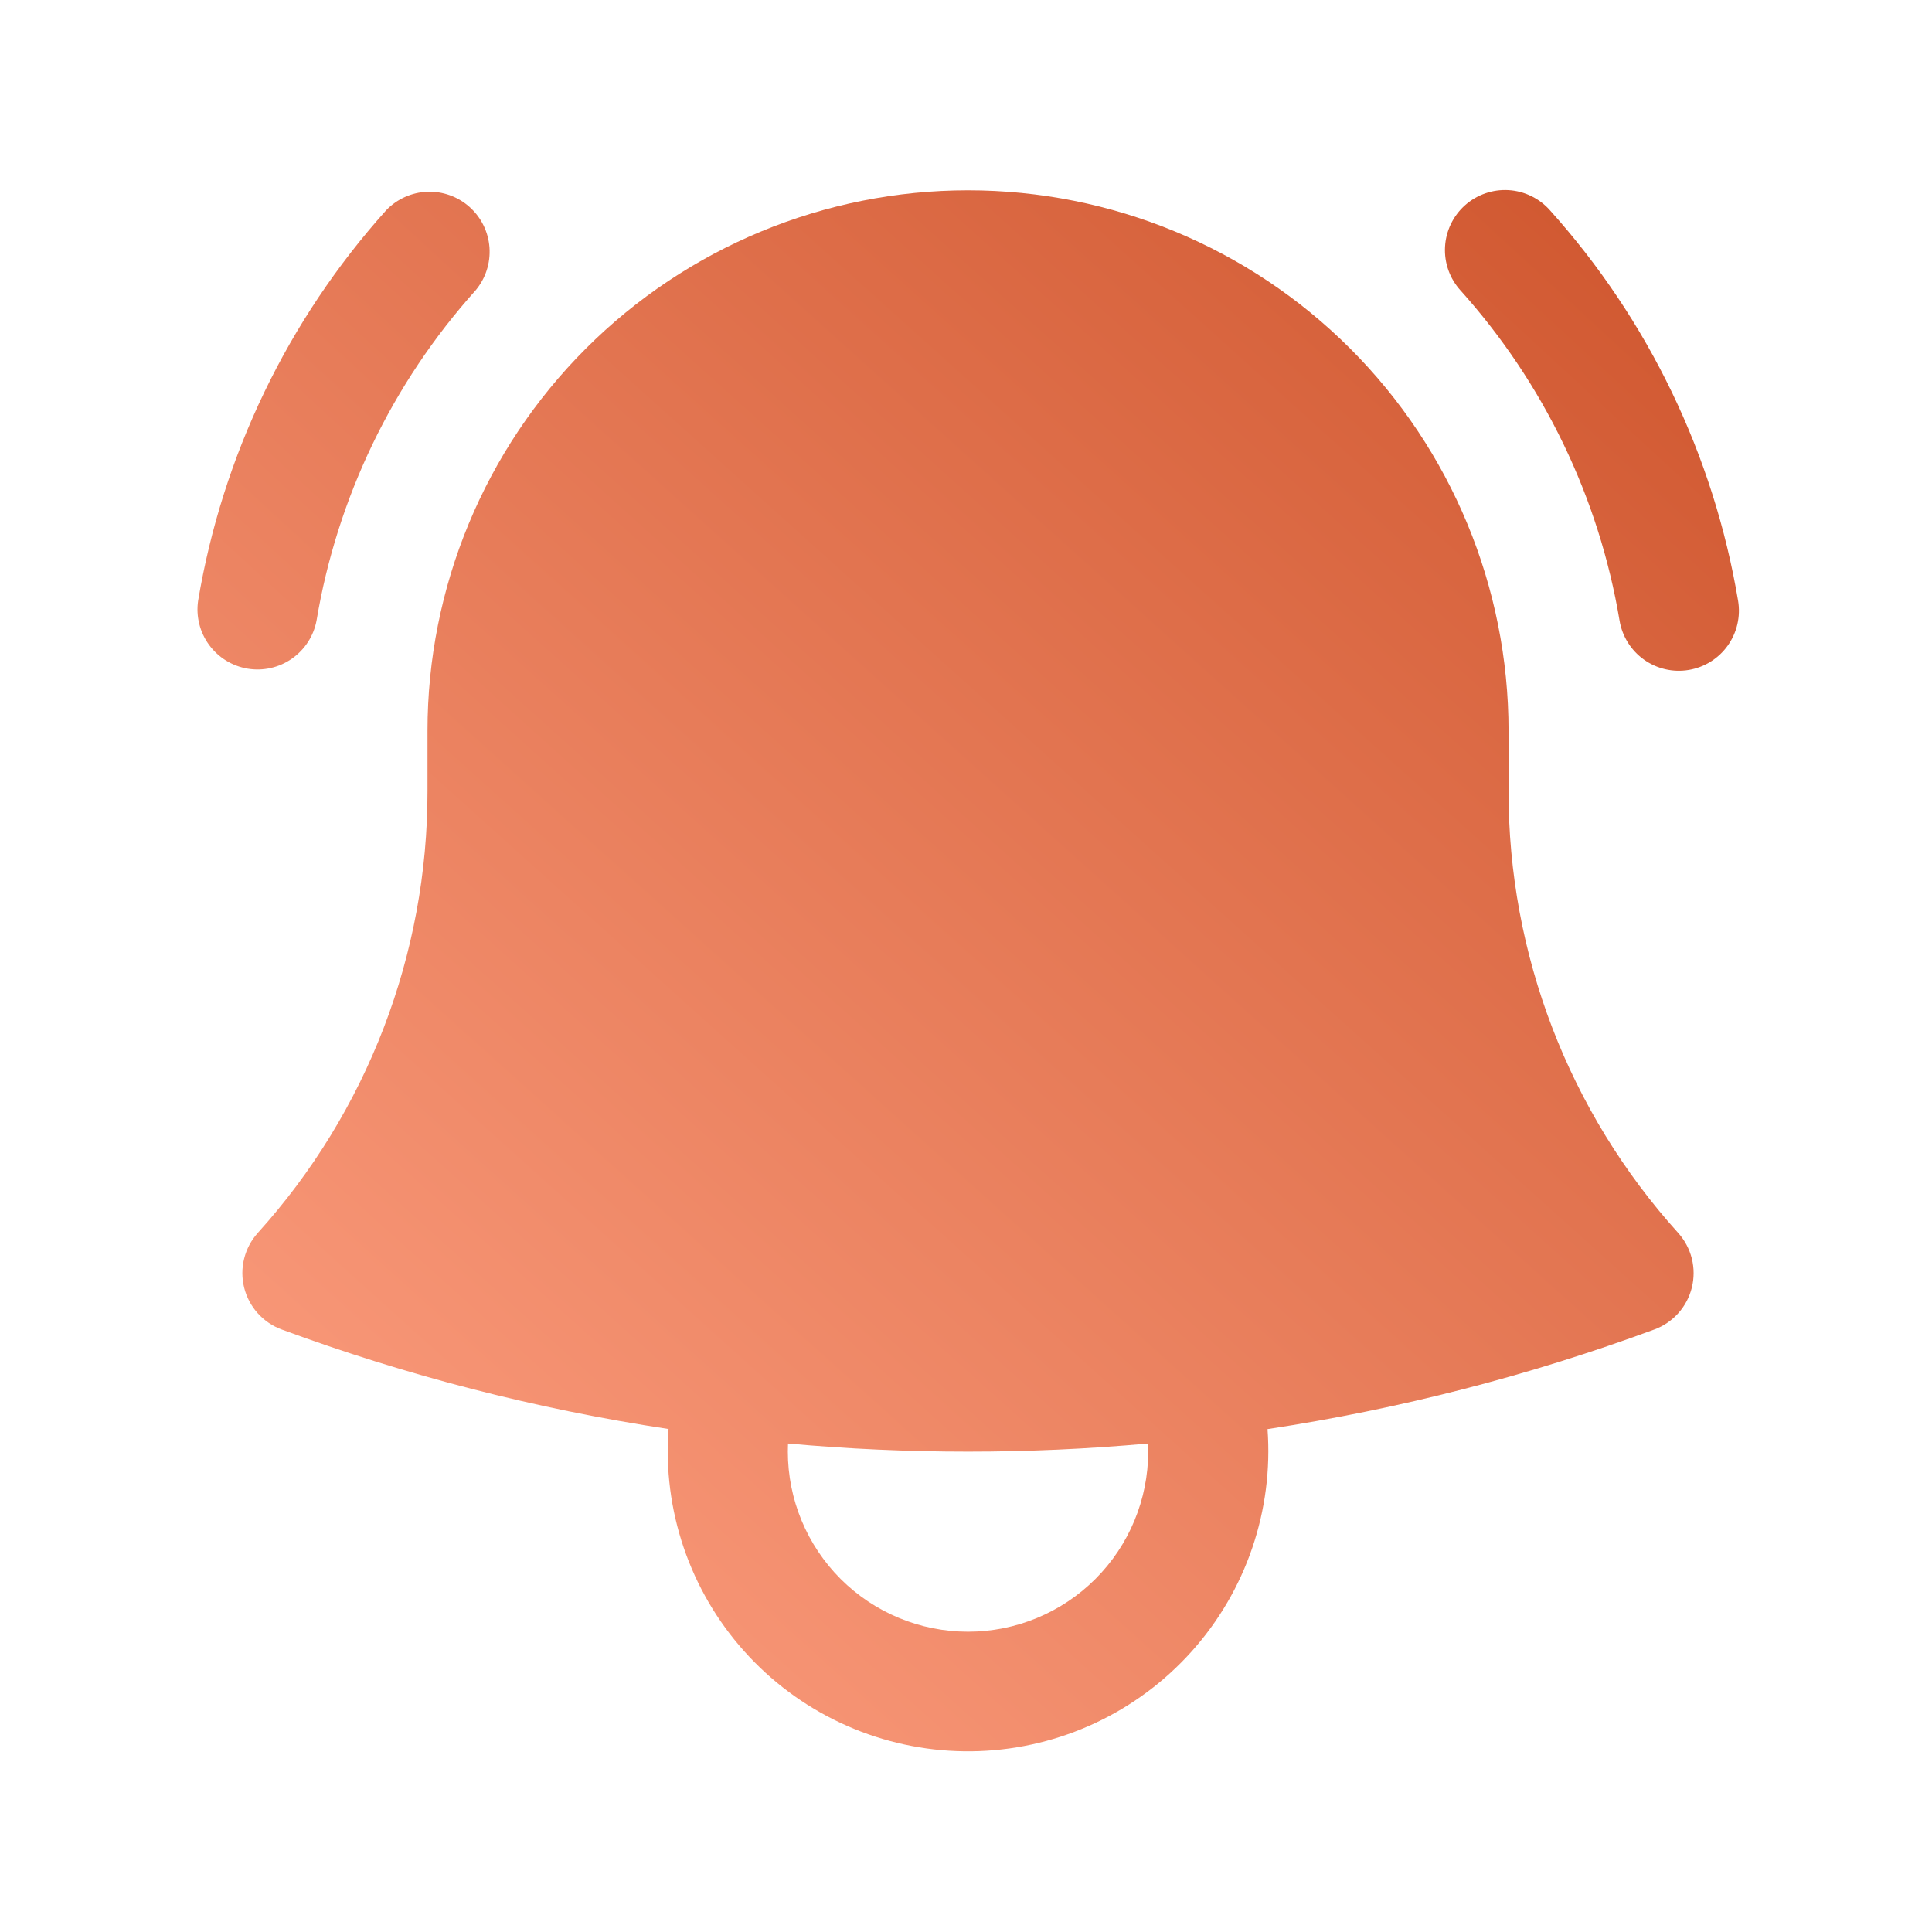 <svg width="118" height="118" viewBox="0 0 118 118" fill="none" xmlns="http://www.w3.org/2000/svg">
<path d="M29.047 17.735C29.659 17.006 29.963 16.067 29.896 15.117C29.828 14.166 29.393 13.28 28.683 12.645C27.974 12.009 27.045 11.675 26.093 11.712C25.141 11.75 24.241 12.156 23.584 12.845C17.571 19.544 13.588 27.815 12.1 36.693C11.962 37.642 12.201 38.607 12.766 39.382C13.331 40.157 14.177 40.68 15.123 40.839C16.069 40.997 17.039 40.779 17.826 40.231C18.613 39.682 19.154 38.848 19.333 37.906C20.591 30.396 23.96 23.401 29.047 17.735ZM94.668 12.845C94.348 12.482 93.959 12.187 93.524 11.976C93.09 11.764 92.617 11.64 92.135 11.612C91.652 11.584 91.168 11.651 90.712 11.811C90.255 11.97 89.835 12.218 89.474 12.54C89.114 12.862 88.821 13.253 88.612 13.689C88.403 14.125 88.282 14.598 88.257 15.081C88.231 15.564 88.302 16.047 88.463 16.502C88.625 16.958 88.876 17.377 89.2 17.735C94.288 23.4 97.659 30.396 98.918 37.906C99.079 38.865 99.615 39.722 100.407 40.287C100.8 40.567 101.243 40.767 101.713 40.875C102.182 40.983 102.669 40.998 103.144 40.918C103.619 40.839 104.074 40.666 104.483 40.411C104.892 40.155 105.246 39.822 105.526 39.429C105.805 39.037 106.005 38.593 106.113 38.124C106.222 37.654 106.236 37.168 106.157 36.693C104.666 27.814 100.685 19.542 94.668 12.845Z" fill="url(#paint0_linear_1617_24690)"/>
<path fill-rule="evenodd" clip-rule="evenodd" d="M59.124 11.623C50.368 11.623 41.971 15.101 35.78 21.292C29.588 27.483 26.11 35.88 26.11 44.636V48.304C26.124 58.278 22.43 67.9 15.746 75.302C15.345 75.748 15.059 76.284 14.913 76.866C14.767 77.448 14.766 78.056 14.91 78.638C15.054 79.22 15.338 79.758 15.738 80.205C16.138 80.652 16.641 80.993 17.204 81.201C24.755 83.988 32.659 86.043 40.832 87.28C40.799 87.737 40.783 88.195 40.783 88.654C40.787 91.118 41.288 93.555 42.255 95.821C43.221 98.087 44.635 100.135 46.411 101.843C48.186 103.551 50.288 104.883 52.59 105.761C54.892 106.638 57.347 107.043 59.809 106.951C62.271 106.859 64.689 106.272 66.919 105.225C69.149 104.178 71.145 102.692 72.788 100.857C74.432 99.021 75.688 96.874 76.483 94.542C77.278 92.21 77.596 89.742 77.416 87.285C85.476 86.062 93.391 84.024 101.039 81.201C101.602 80.993 102.105 80.652 102.505 80.205C102.905 79.758 103.189 79.22 103.333 78.638C103.477 78.056 103.476 77.448 103.33 76.866C103.184 76.284 102.898 75.748 102.496 75.302C95.814 67.899 92.122 58.277 92.137 48.304V44.636C92.137 35.88 88.659 27.483 82.468 21.292C76.277 15.101 67.88 11.623 59.124 11.623ZM48.119 88.654L48.129 88.165C55.444 88.826 62.804 88.826 70.119 88.165L70.128 88.654C70.128 91.573 68.969 94.372 66.905 96.436C64.841 98.499 62.042 99.659 59.124 99.659C56.205 99.659 53.406 98.499 51.342 96.436C49.279 94.372 48.119 91.573 48.119 88.654Z" fill="url(#paint1_linear_1617_24690)"/>
<defs>
<linearGradient id="paint0_linear_1617_24690" x1="15.109" y1="103.327" x2="100.7" y2="10.4" gradientUnits="userSpaceOnUse">
<stop stop-color="#FFA284"/>
<stop offset="1" stop-color="#CF562E"/>
</linearGradient>
<linearGradient id="paint1_linear_1617_24690" x1="15.108" y1="108.218" x2="103.145" y2="10.4" gradientUnits="userSpaceOnUse">
<stop stop-color="#FFA284"/>
<stop offset="1" stop-color="#CF562E"/>
</linearGradient>
</defs>
</svg>
